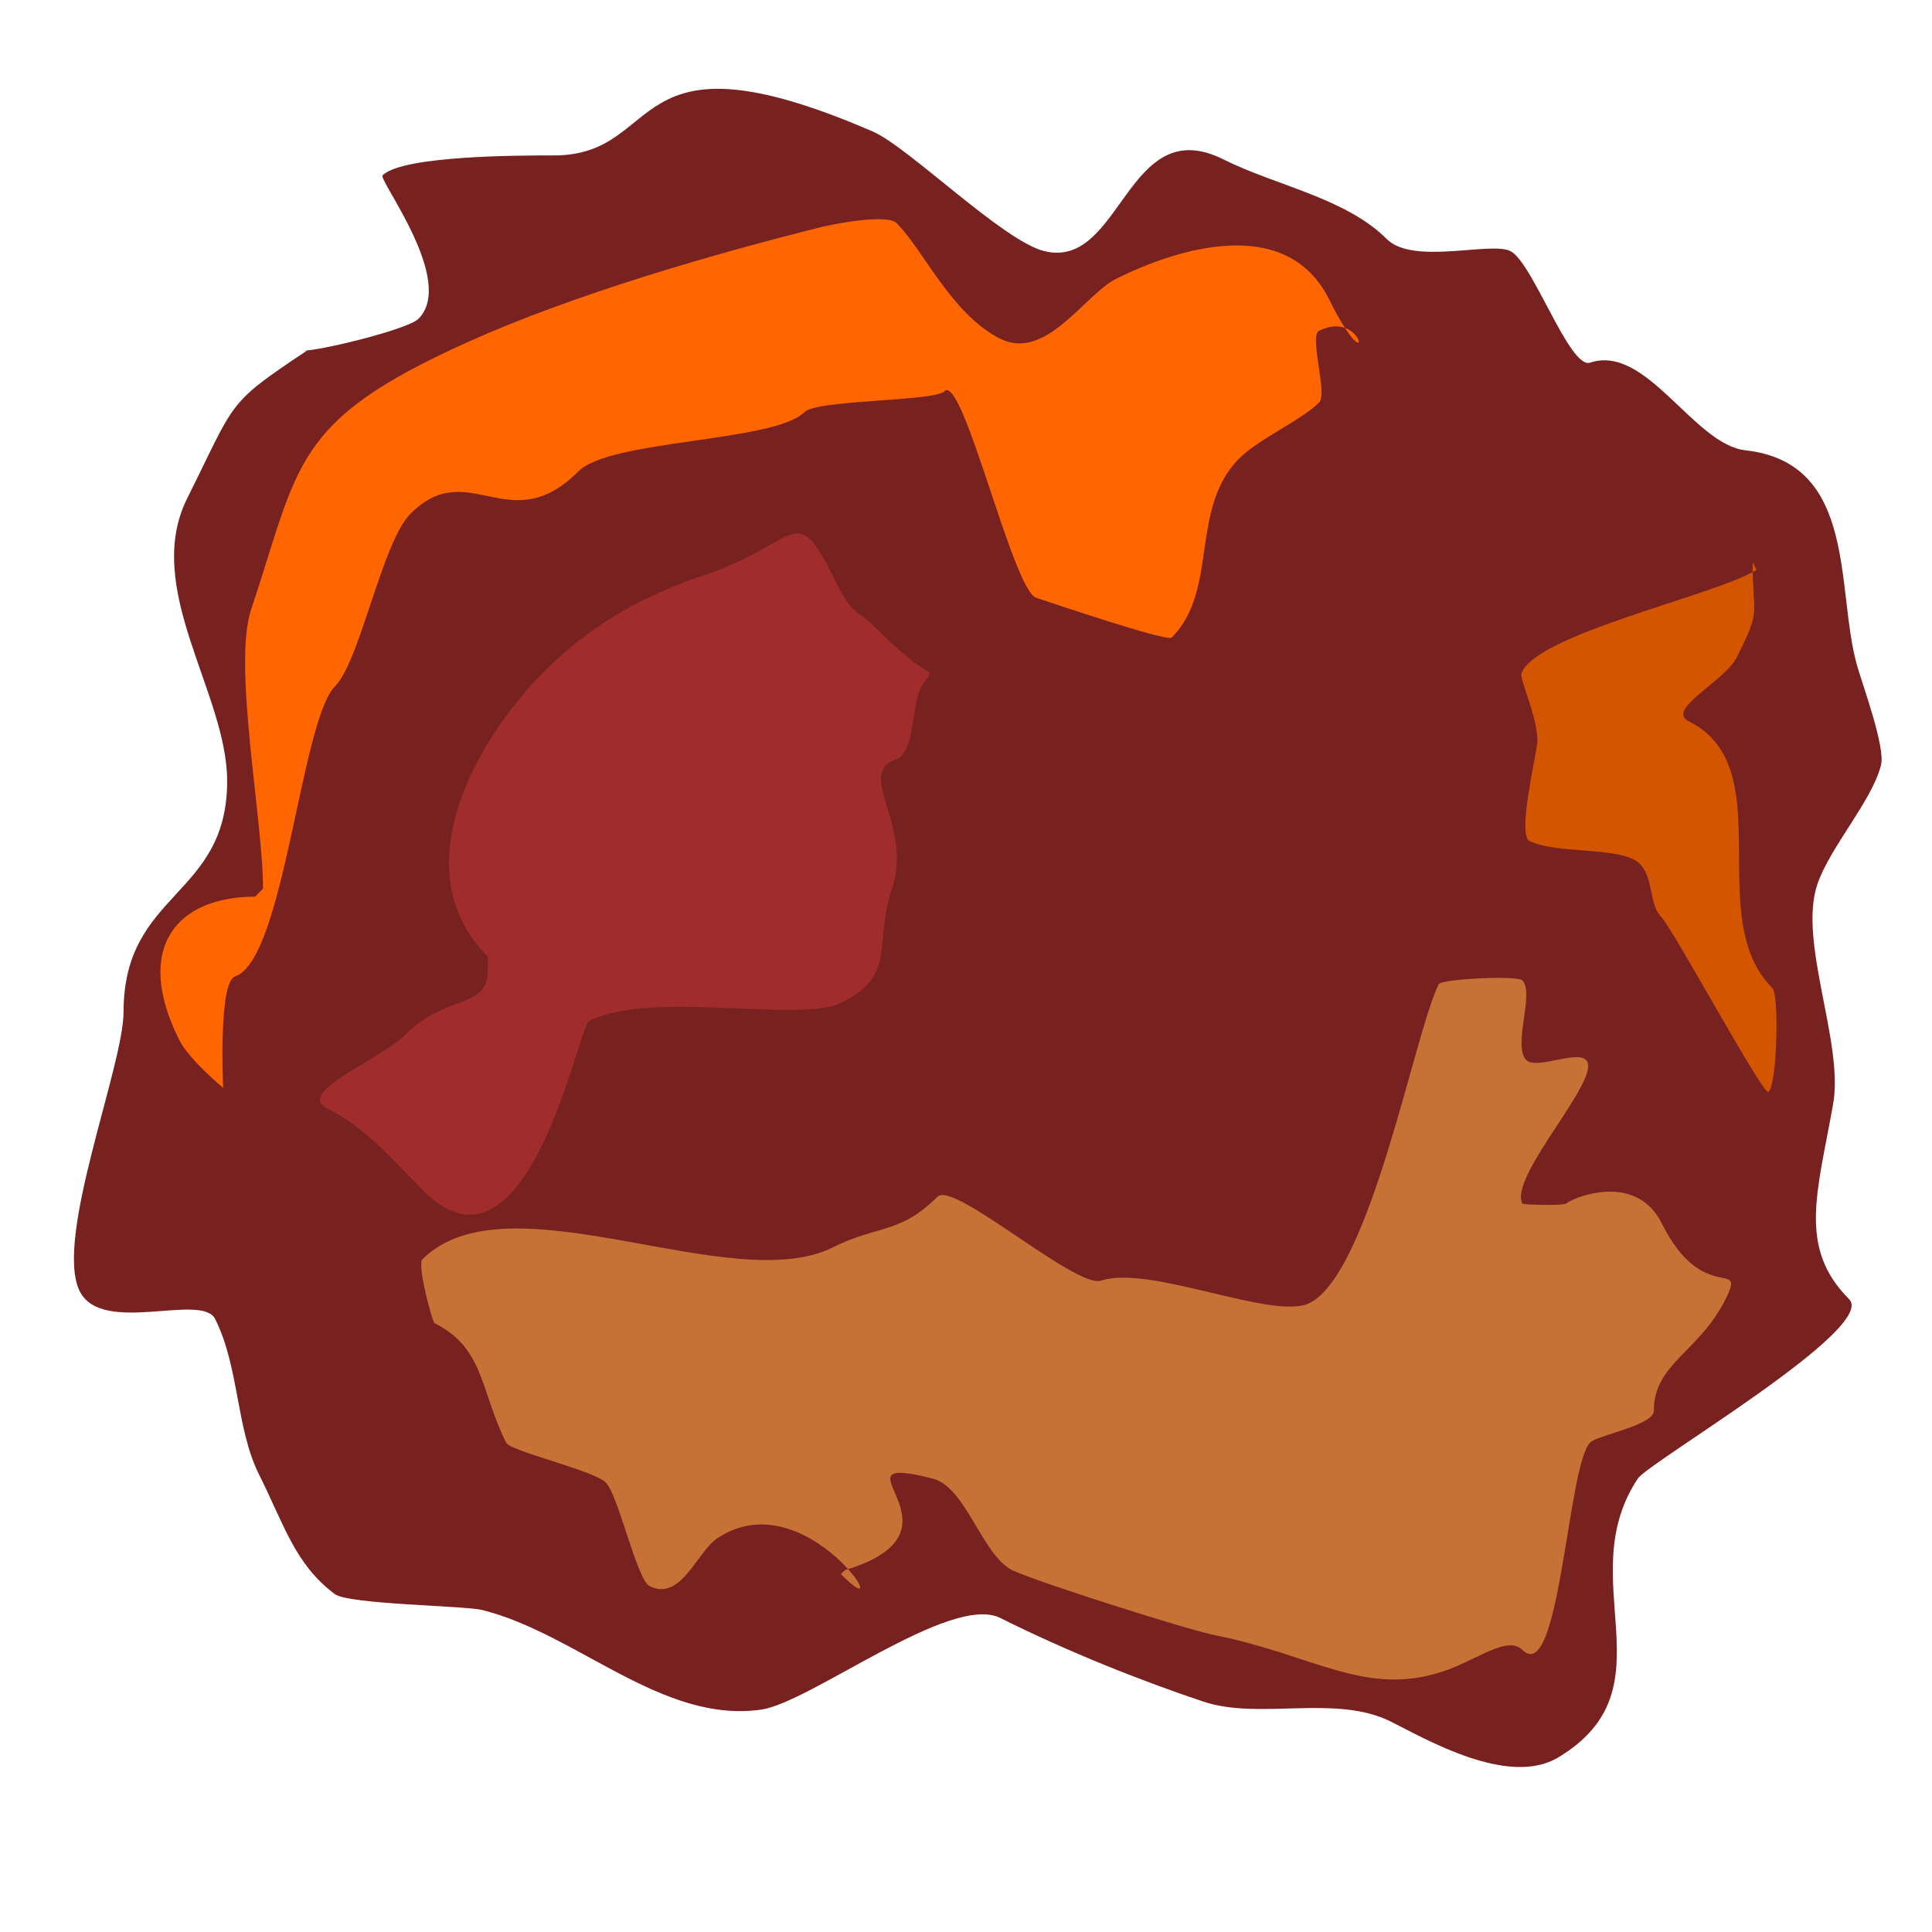 <?xml version="1.0" encoding="UTF-8" standalone="no"?>
<svg
   xmlns:dc="http://purl.org/dc/elements/1.1/"
   xmlns:cc="http://creativecommons.org/ns#"
   xmlns:rdf="http://www.w3.org/1999/02/22-rdf-syntax-ns#"
   xmlns:svg="http://www.w3.org/2000/svg"
   xmlns="http://www.w3.org/2000/svg"
   xmlns:sodipodi="http://sodipodi.sourceforge.net/DTD/sodipodi-0.dtd"
   xmlns:inkscape="http://www.inkscape.org/namespaces/inkscape"
   viewBox="0 0 150 150"
   version="1.1"
   id="svg861"
   sodipodi:docname="MoltenMtr.svg"
   inkscape:version="1.0.1 (3bc2e813f5, 2020-09-07)">
  <defs
     id="defs865" />
  <sodipodi:namedview
     pagecolor="#ffffff"
     bordercolor="#666666"
     borderopacity="1"
     objecttolerance="10"
     gridtolerance="10"
     guidetolerance="10"
     inkscape:pageopacity="0"
     inkscape:pageshadow="2"
     inkscape:window-width="1920"
     inkscape:window-height="1017"
     id="namedview863"
     showgrid="false"
     inkscape:zoom="4.5533333"
     inkscape:cx="75"
     inkscape:cy="75"
     inkscape:window-x="-8"
     inkscape:window-y="32"
     inkscape:window-maximized="1"
     inkscape:current-layer="svg861" />
  <path
     d="M 23.824 27.228 C 17.508 31.439 18.35 31.06 14.542 38.676 C 11.033 45.694 17.636 53.796 17.636 60.644 C 17.636 69.692 9.591 69.187 9.591 78.589 C 9.591 82.77 4.176 96.224 6.188 100.248 C 7.92 103.712 15.664 100.325 16.708 102.413 C 18.583 106.163 18.317 110.891 20.111 114.48 C 22.082 118.422 22.903 121.448 25.99 123.763 C 27.068 124.572 36.08 124.66 37.438 125 C 44.792 126.839 51.413 133.833 59.096 132.735 C 62.936 132.187 73.819 123.698 77.661 125.619 C 82.961 128.269 88.686 130.531 93.441 132.116 C 97.798 133.569 103.696 131.52 107.983 133.663 C 110.699 135.021 117.105 138.772 120.978 136.448 C 129.946 131.067 121.937 122.633 127.166 114.789 C 128.015 113.516 145.809 103.111 143.564 100.866 C 139.552 96.854 141.121 92.536 142.326 85.705 C 143.164 80.96 139.602 73.15 141.089 68.688 C 142.052 65.799 145.345 62.185 146.04 59.406 C 146.389 58.008 144.644 53.285 144.183 51.671 C 142.509 45.812 144.26 35.934 135.52 34.963 C 131.49 34.515 127.84 26.693 123.453 28.156 C 121.866 28.685 119.001 20.361 117.265 19.493 C 115.741 18.731 109.708 20.599 107.673 18.564 C 104.475 15.366 99.099 14.432 94.988 12.376 C 87.448 8.606 87.101 21.002 81.064 19.493 C 77.851 18.69 70.537 11.411 67.76 10.21 C 48.284 1.79 51.762 12.067 43.007 12.067 C 40.482 12.067 31.256 12.061 29.703 13.614 C 29.355 13.962 35.425 21.815 32.488 24.752 C 31.669 25.571 24.896 27.228 23.515 27.228"
     style="fill:#782121"
     id="path851" />
  <path
     d="M 65.594 121.906 C 75.948 118.8 63.867 112.656 72.401 114.79 C 75.004 115.44 76.233 120.728 78.589 121.906 C 80.173 122.698 91.981 126.49 94.434 126.98 C 101.982 128.49 106.016 131.776 112.048 129.765 C 114.632 128.903 117.047 126.947 118.194 128.094 C 121.098 130.999 121.702 113.756 123.453 112.005 C 124.06 111.398 128.403 110.67 128.403 109.53 C 128.403 105.868 131.905 105.002 133.973 100.866 C 135.615 97.581 132.26 101.463 129.022 94.988 C 126.961 90.866 121.969 93.068 121.597 93.441 C 121.417 93.62 118.249 93.552 118.193 93.441 C 117.121 91.296 124.483 83.641 123.144 82.302 C 122.37 81.528 119.276 83.076 118.502 82.302 C 117.413 81.212 119.172 77.093 118.193 76.114 C 117.799 75.719 111.911 75.993 111.696 76.423 C 109.823 80.167 106.412 98.8 101.675 101.169 C 98.89 102.561 89.282 98.165 85.49 99.429 C 83.544 100.078 74.045 91.651 72.783 92.913 C 69.864 95.832 68.17 95.092 64.666 96.844 C 56.772 100.791 39.411 91.158 32.797 97.772 C 32.361 98.208 33.578 102.649 33.725 102.723 C 37.628 104.674 37.276 107.968 39.295 112.005 C 39.634 112.685 46.084 114.153 47.03 115.099 C 48.021 116.09 49.439 122.646 50.433 123.144 C 52.871 124.363 54.098 120.494 55.693 119.431 C 62.635 114.803 70.026 126.957 65.285 122.216"
     style="fill:#c87137"
     id="path853" />
  <path
     d="M 20.421 68.998 C 20.421 63.608 18.056 51.648 19.493 47.339 C 23.273 35.999 22.662 32.722 36.201 26.609 C 44.489 22.867 55.329 19.738 63.738 17.636 C 64.772 17.378 68.875 16.586 69.616 17.327 C 71.704 19.414 73.884 24.411 77.661 26.3 C 81.206 28.072 84.226 22.862 86.634 21.658 C 91.306 19.322 99.854 16.573 103.181 23.227 C 106.687 30.239 106.048 23.863 102.413 25.681 C 101.609 26.083 103.102 30.561 102.413 31.25 C 101.043 32.62 97.721 34.086 96.225 35.582 C 92.324 39.483 94.646 45.824 90.965 49.505 C 90.624 49.846 81.551 46.779 80.446 46.411 C 78.631 45.806 74.752 28.95 73.322 30.38 C 72.524 31.178 63.438 31.014 62.452 31.999 C 60.114 34.338 47.397 34.107 44.915 36.59 C 39.529 41.975 36.398 35.358 31.872 39.884 C 29.658 42.098 27.959 51.333 26.016 53.276 C 23.349 55.943 22.067 74.534 18.255 75.804 C 16.93 76.246 17.327 84.468 17.327 84.468 C 17.327 84.468 14.674 82.257 13.923 80.755 C 10.299 73.506 13.806 69.616 19.802 69.616"
     style="fill:#ff6600"
     id="path855" />
  <path
     d="M 136.381 44.245 C 133.246 46.205 119.138 49.254 118.126 52.29 C 117.972 52.752 119.364 55.595 119.364 57.55 C 119.364 58.305 117.763 64.794 118.745 65.285 C 120.908 66.366 125.923 65.678 127.314 67.068 C 128.391 68.146 128.035 70.243 128.955 71.163 C 129.892 72.1 136.932 85.155 137.309 84.777 C 138 84.087 138.12 77.234 137.619 76.733 C 132.12 71.234 138.335 59.609 131.121 56.002 C 129.276 55.08 133.912 52.897 134.834 51.052 C 136.779 47.162 136.072 48.045 136.072 43.626"
     style="fill:#d45500"
     id="path857" />
  <path
     d="M 37.878 74.275 C 32.135 68.532 35.522 60.113 40.32 54.274 C 44.49 49.199 49.378 46.422 54.645 44.666 C 61.989 42.218 61.691 38.78 64.634 44.666 C 66.367 48.134 66.211 46.957 68.201 48.947 C 72.936 53.682 72.606 51.193 71.411 53.584 C 70.852 54.703 70.942 58.497 69.627 58.936 C 66.337 60.032 70.902 64.028 69.27 68.925 C 67.794 73.353 69.666 75.683 65.347 77.842 C 62.088 79.471 50.627 76.819 45.726 79.269 C 44.928 79.668 40.931 100.515 32.884 92.468 C 30.822 90.406 28.497 87.599 25.392 86.047 C 22.91 84.806 29.494 82.302 31.457 80.339 C 34.654 77.142 37.878 78.366 37.878 75.345"
     style="fill:#a02c2c"
     id="path859" />
</svg>
